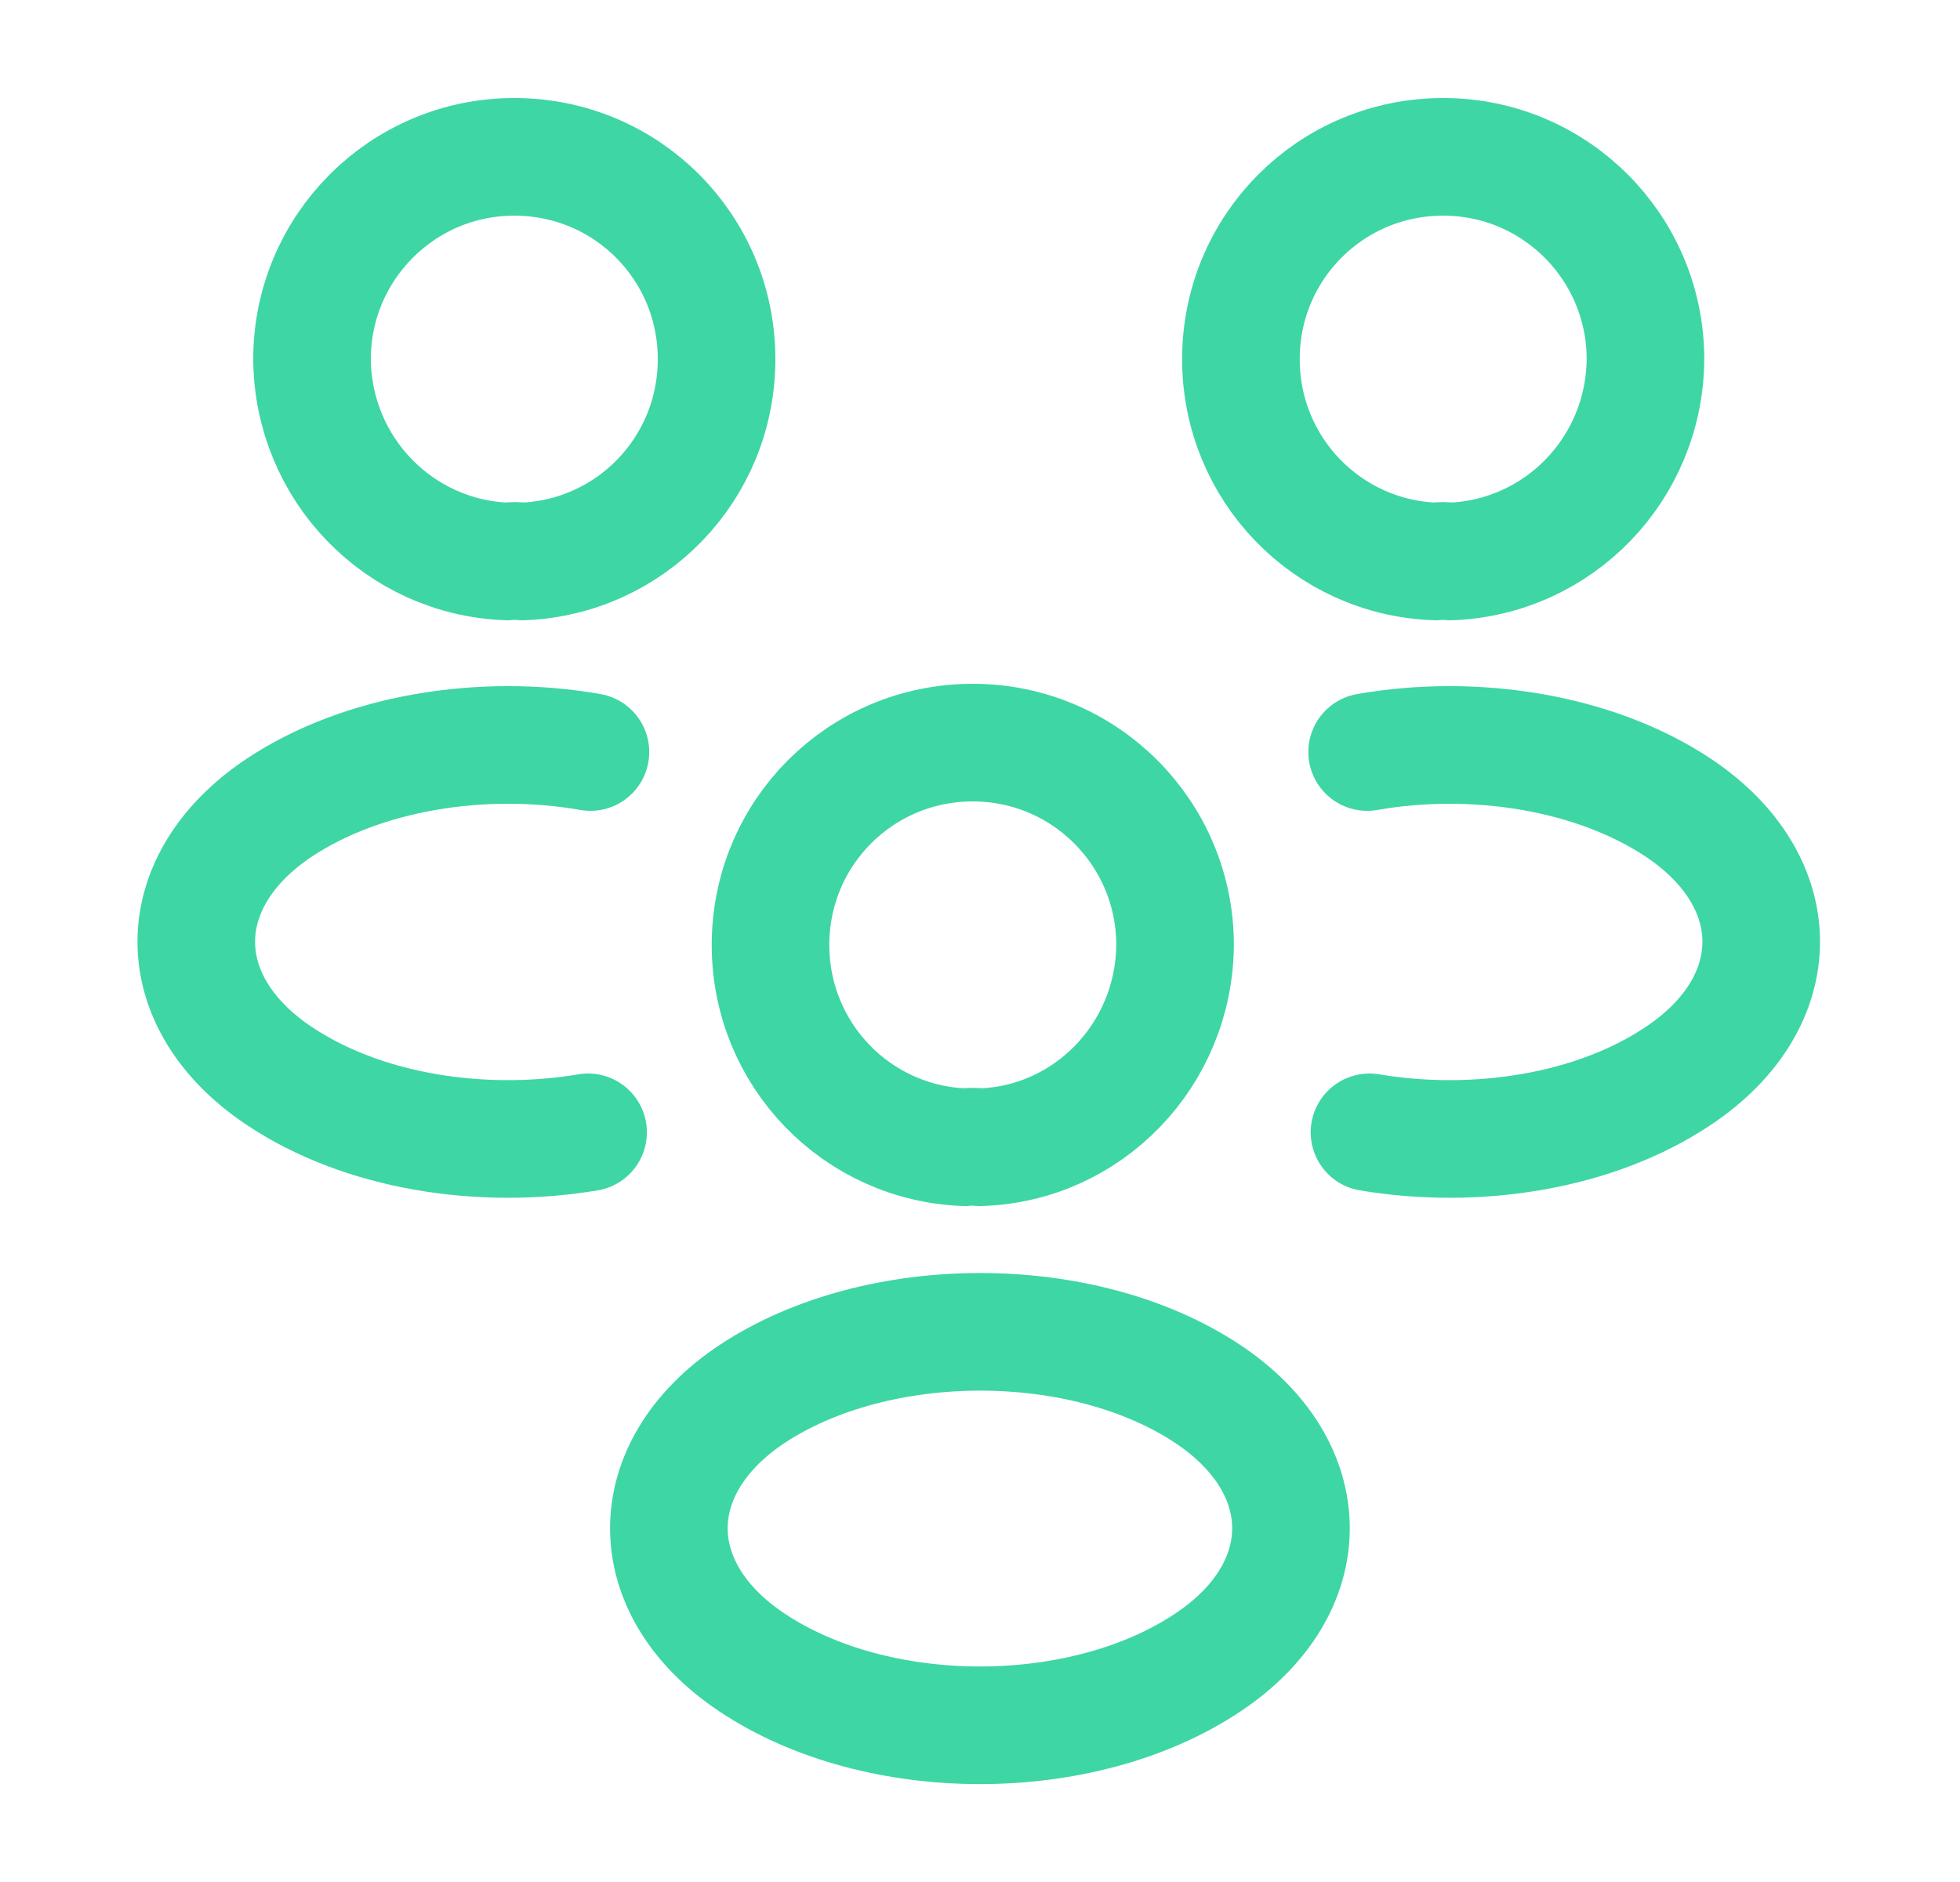 <svg width="25" height="24" viewBox="0 0 25 24" fill="none" xmlns="http://www.w3.org/2000/svg">
<g id="vuesax/linear/people">
<g id="people">
<g id="Group">
<path id="Vector" d="M18.498 7.16C18.438 7.15 18.368 7.15 18.308 7.16C16.928 7.11 15.828 5.98 15.828 4.58C15.828 3.15 16.978 2 18.408 2C19.838 2 20.988 3.16 20.988 4.58C20.978 5.98 19.878 7.11 18.498 7.16Z" stroke="#3ED6A4" stroke-width="1.5" stroke-linecap="round" stroke-linejoin="round"/>
<path id="Vector_2" d="M17.468 14.44C18.837 14.67 20.348 14.43 21.407 13.72C22.817 12.78 22.817 11.24 21.407 10.3C20.337 9.59 18.808 9.35 17.438 9.59" stroke="#3ED6A4" stroke-width="1.5" stroke-linecap="round" stroke-linejoin="round"/>
</g>
<g id="Group_2">
<path id="Vector_3" d="M6.47 7.16C6.53 7.15 6.6 7.15 6.66 7.16C8.04 7.11 9.14 5.98 9.14 4.58C9.14 3.15 7.99 2 6.56 2C5.13 2 3.98 3.16 3.98 4.58C3.99 5.98 5.09 7.11 6.47 7.16Z" stroke="#3ED6A4" stroke-width="1.5" stroke-linecap="round" stroke-linejoin="round"/>
<path id="Vector_4" d="M7.501 14.44C6.131 14.67 4.621 14.43 3.561 13.72C2.151 12.78 2.151 11.24 3.561 10.3C4.631 9.59 6.161 9.35 7.531 9.59" stroke="#3ED6A4" stroke-width="1.5" stroke-linecap="round" stroke-linejoin="round"/>
</g>
<g id="Group_3">
<path id="Vector_5" d="M12.498 14.63C12.438 14.62 12.368 14.62 12.308 14.63C10.928 14.58 9.828 13.45 9.828 12.05C9.828 10.62 10.978 9.47 12.408 9.47C13.838 9.47 14.988 10.63 14.988 12.05C14.978 13.45 13.878 14.59 12.498 14.63Z" stroke="#3ED6A4" stroke-width="1.5" stroke-linecap="round" stroke-linejoin="round"/>
<path id="Vector_6" d="M9.589 17.779C8.179 18.719 8.179 20.259 9.589 21.199C11.189 22.269 13.809 22.269 15.409 21.199C16.819 20.259 16.819 18.719 15.409 17.779C13.819 16.719 11.189 16.719 9.589 17.779Z" stroke="#3ED6A4" stroke-width="1.5" stroke-linecap="round" stroke-linejoin="round"/>
</g>
</g>
</g>
</svg>
